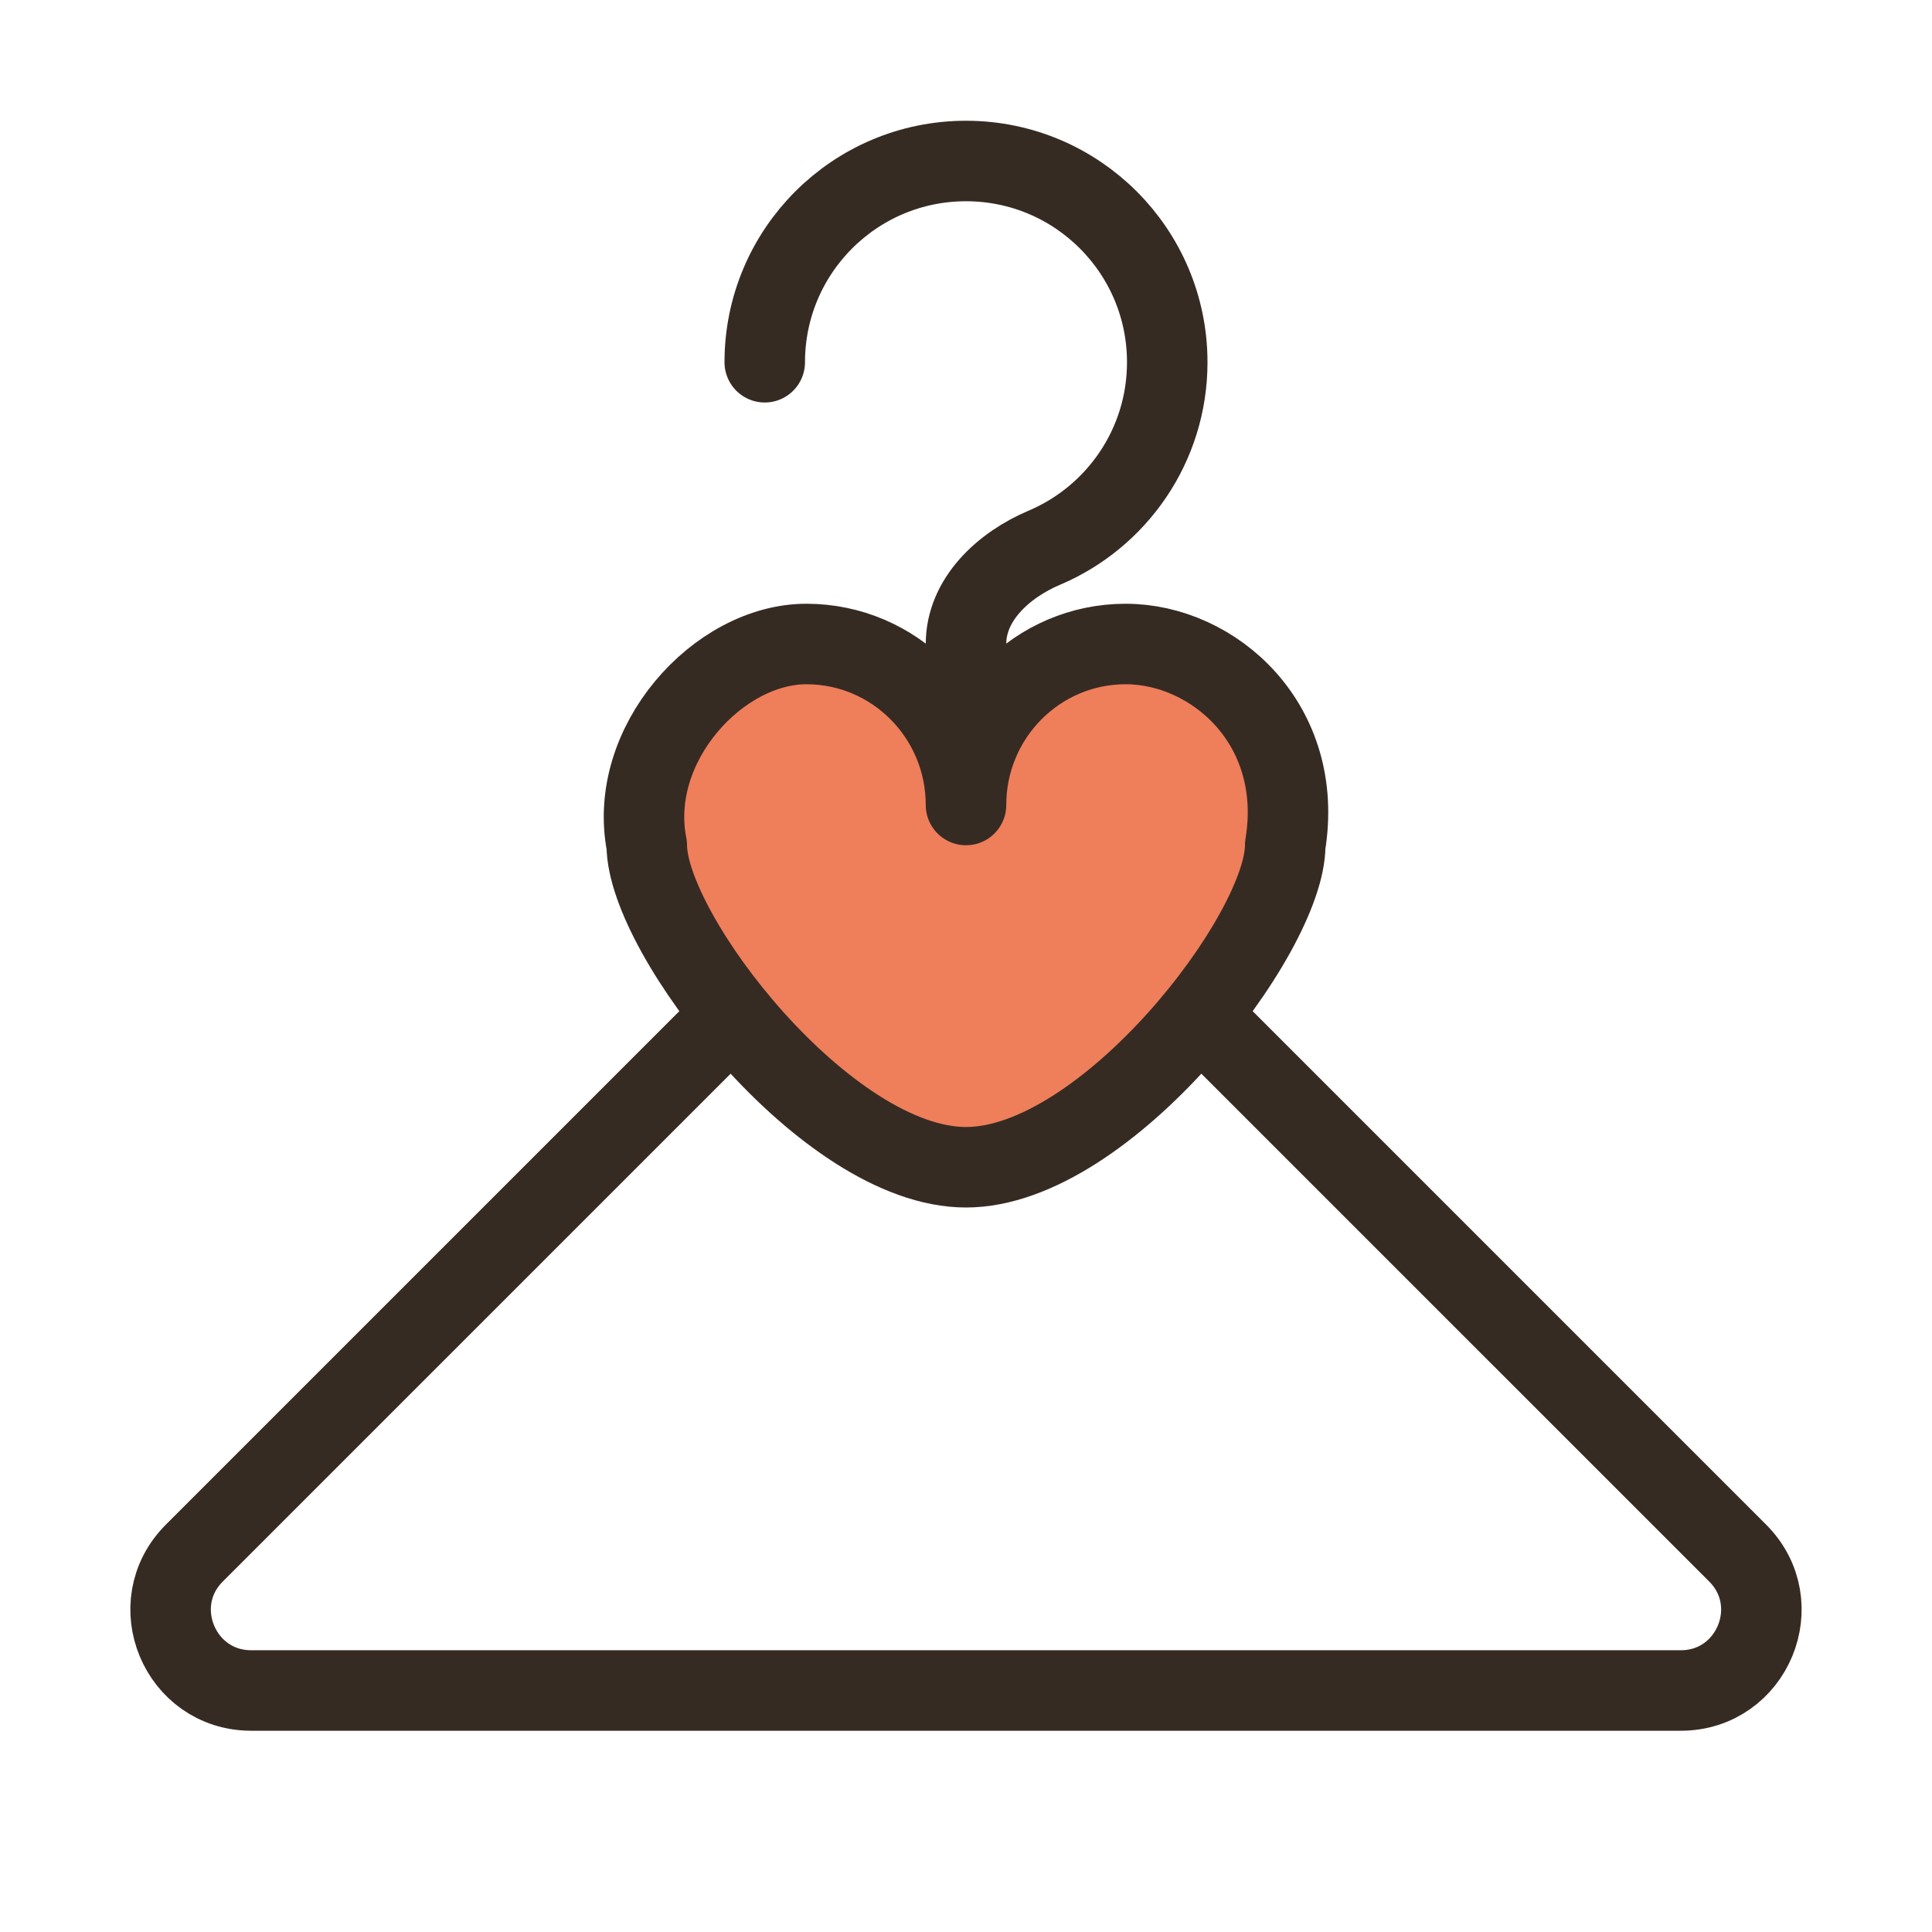 <svg width="48" height="48" viewBox="0 0 48 48" fill="none" xmlns="http://www.w3.org/2000/svg">
<path d="M25.414 20.828L43.172 38.586C44.431 39.846 43.539 42 41.757 42H6.243C4.461 42 3.568 39.846 4.828 38.586L22.586 20.828C23.367 20.047 24.633 20.047 25.414 20.828Z" stroke="#362B23" stroke-width="2"/>
<path d="M20.034 16C17.844 16 15.573 18.5 16.069 21C16.069 23.209 20.53 29 24 29C27.47 29 31.931 23.209 31.931 21C32.427 18 30.156 16 27.966 16C25.776 16 24 17.791 24 20C24 17.791 22.224 16 20.034 16Z" fill="#EF7E5B" stroke="#362B23" stroke-width="2" stroke-linecap="round" stroke-linejoin="round"/>
<path d="M19 9C19 6.239 21.239 4 24 4C26.761 4 29 6.239 29 9C29 11.071 27.741 12.847 25.948 13.607C24.93 14.037 24 14.895 24 16V18" stroke="#362B23" stroke-width="2" stroke-linecap="round" stroke-linejoin="round"/>
</svg>
